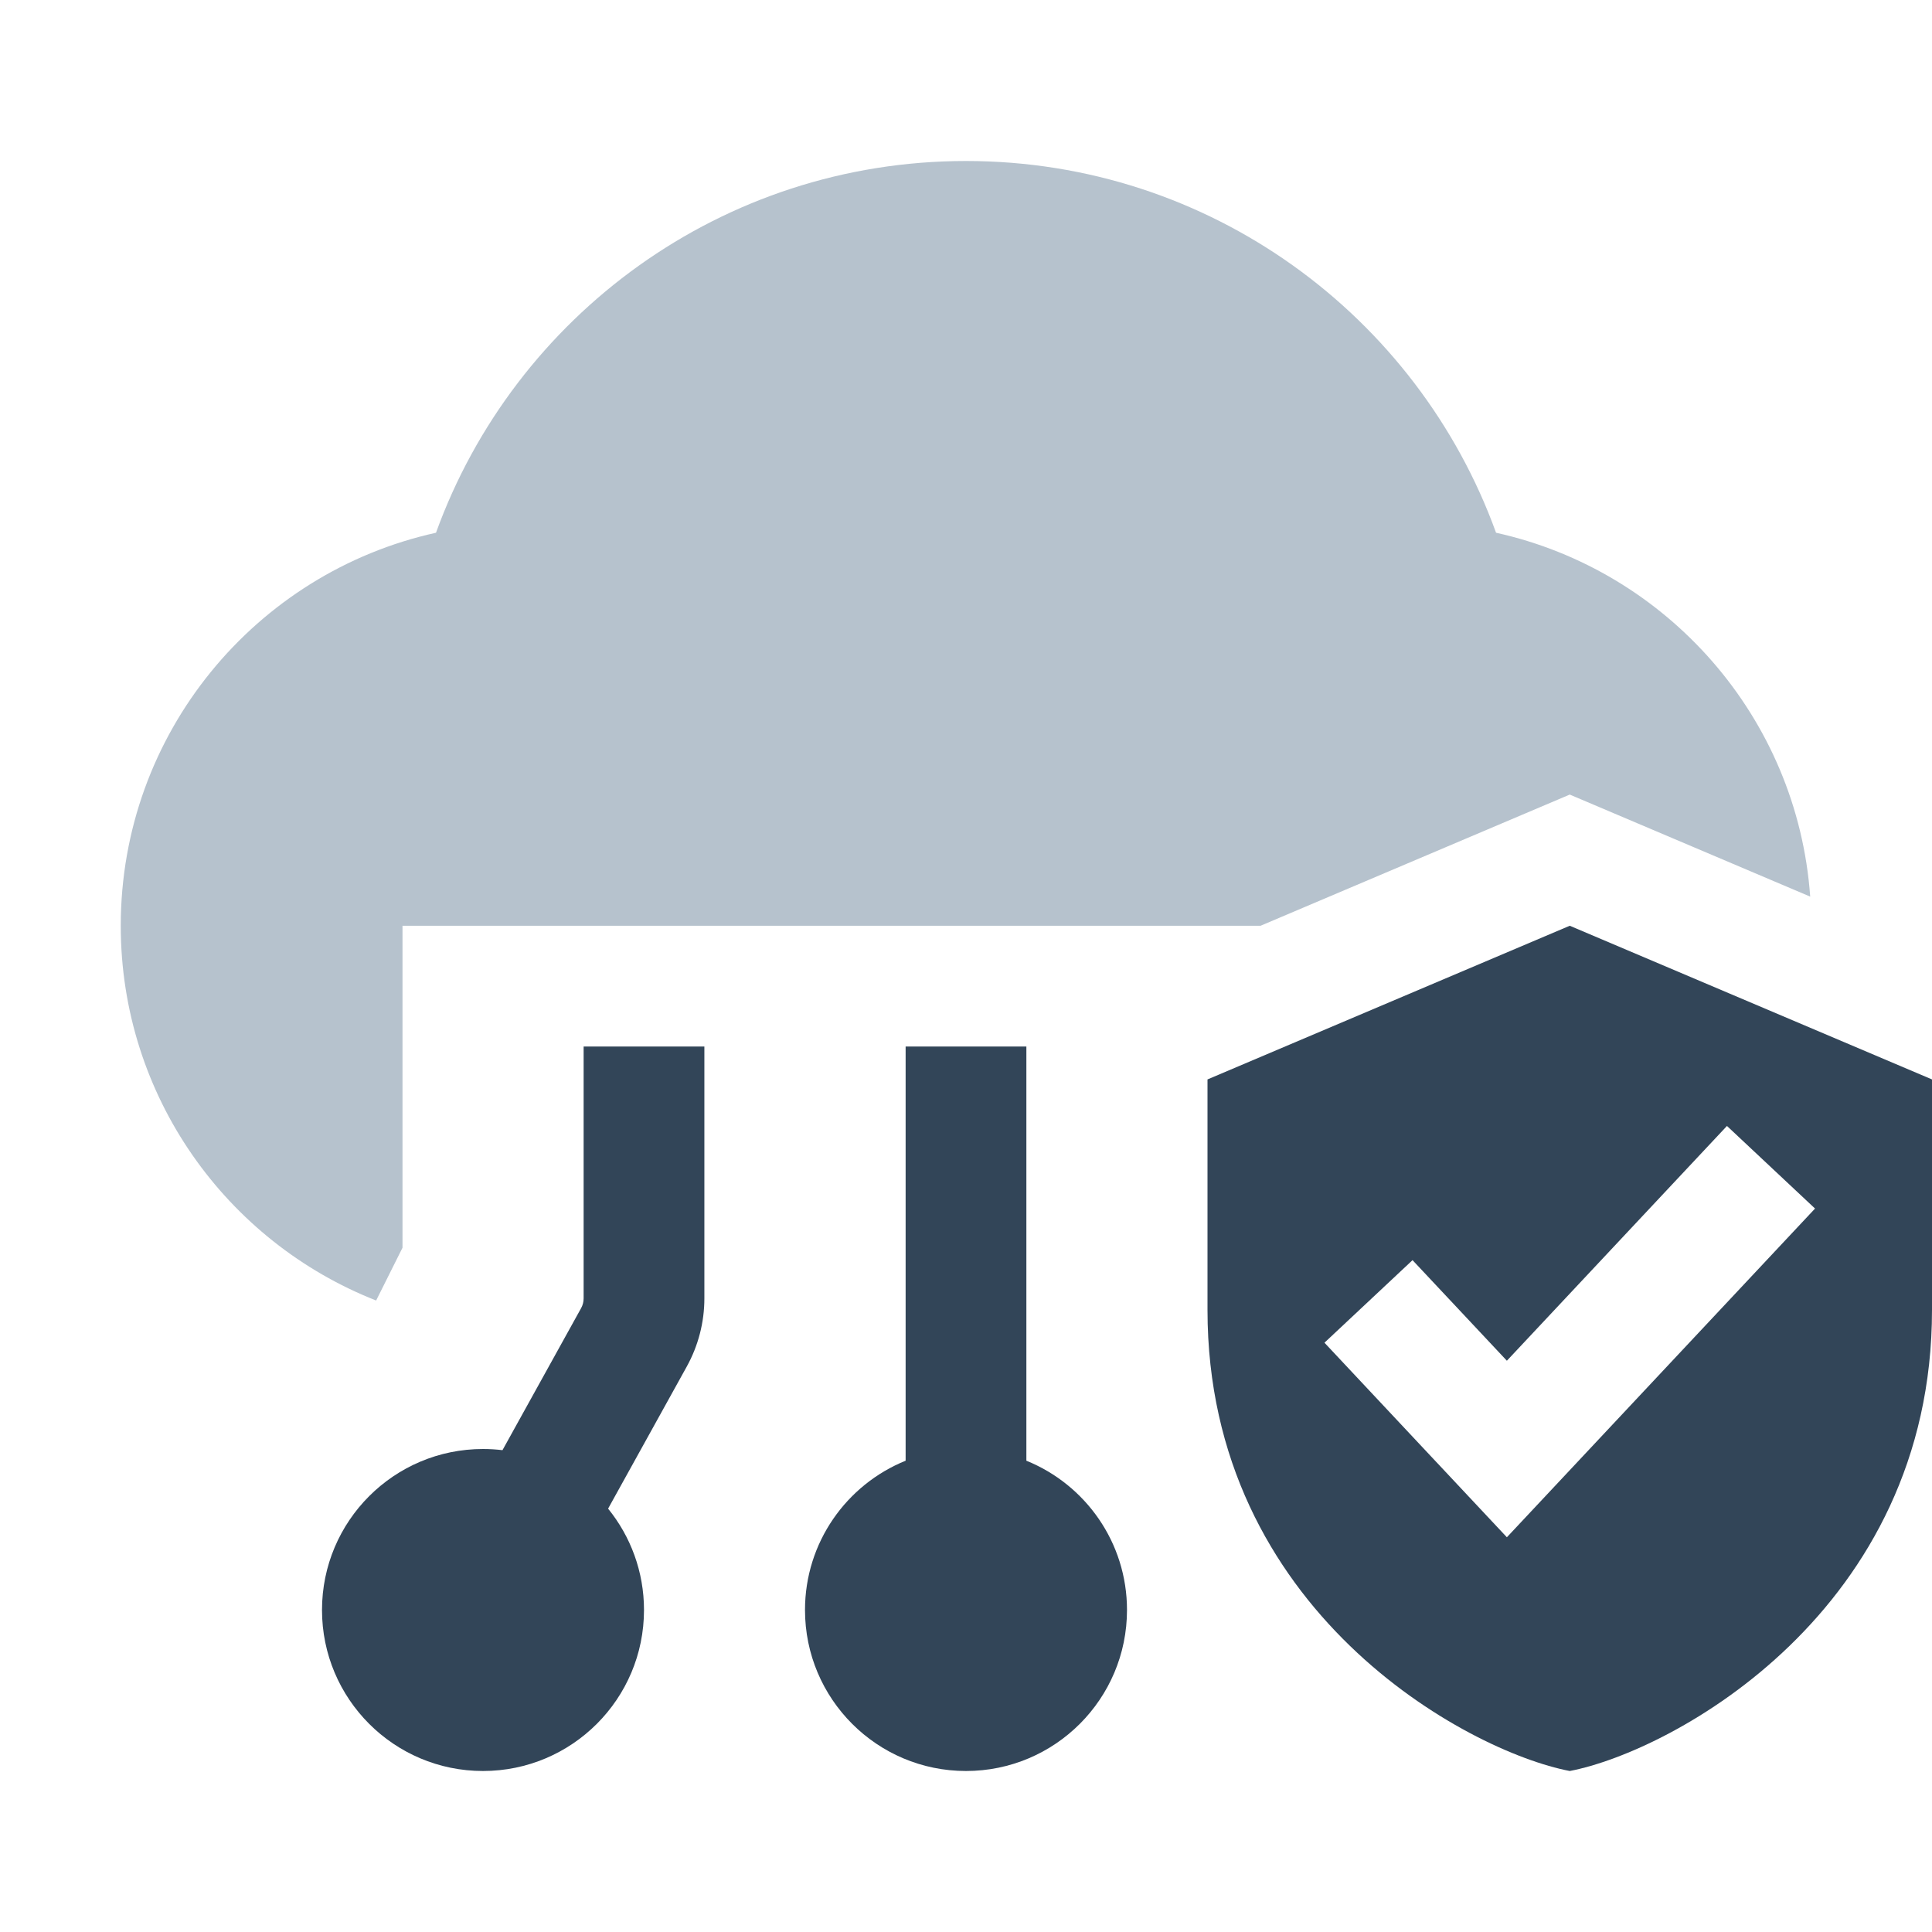 <svg width="48" height="48" viewBox="0 0 48 48" fill="none" xmlns="http://www.w3.org/2000/svg">
<path d="M10.832 13.236C12.781 7.849 17.941 4 24 4C30.059 4 35.219 7.849 37.169 13.236C41.42 14.176 44.655 17.822 44.974 22.276L39 19.741L31.319 23H10V31L9.345 32.311C5.63 30.851 3 27.233 3 23C3 18.222 6.351 14.226 10.832 13.236Z" fill="#B6C2CD"/>
<path fill-rule="evenodd" clip-rule="evenodd" d="M30 26.818L39 23L48 26.818V32.545C48 40.02 41.561 43.509 39 44C36.439 43.509 30 40.02 30 32.545V26.818ZM37.438 38.193L45.094 30.026L42.906 27.974L37.438 33.807L35.094 31.308L32.906 33.359L37.438 38.193Z" fill="#324558"/>
<path d="M17.5 26V32.258C17.5 32.851 17.349 33.434 17.062 33.953L15.108 37.482C15.666 38.17 16 39.046 16 40C16 42.209 14.209 44 12 44C9.791 44 8 42.209 8 40C8 37.791 9.791 36 12 36C12.164 36 12.325 36.01 12.484 36.029L14.438 32.5C14.479 32.426 14.5 32.342 14.5 32.258V26H17.5Z" fill="#324558"/>
<path d="M28 40C28 42.209 26.209 44 24 44C21.791 44 20 42.209 20 40C20 38.321 21.034 36.884 22.5 36.291V26H25.5V36.291C26.966 36.884 28 38.321 28 40Z" fill="#324558"/>
</svg>
